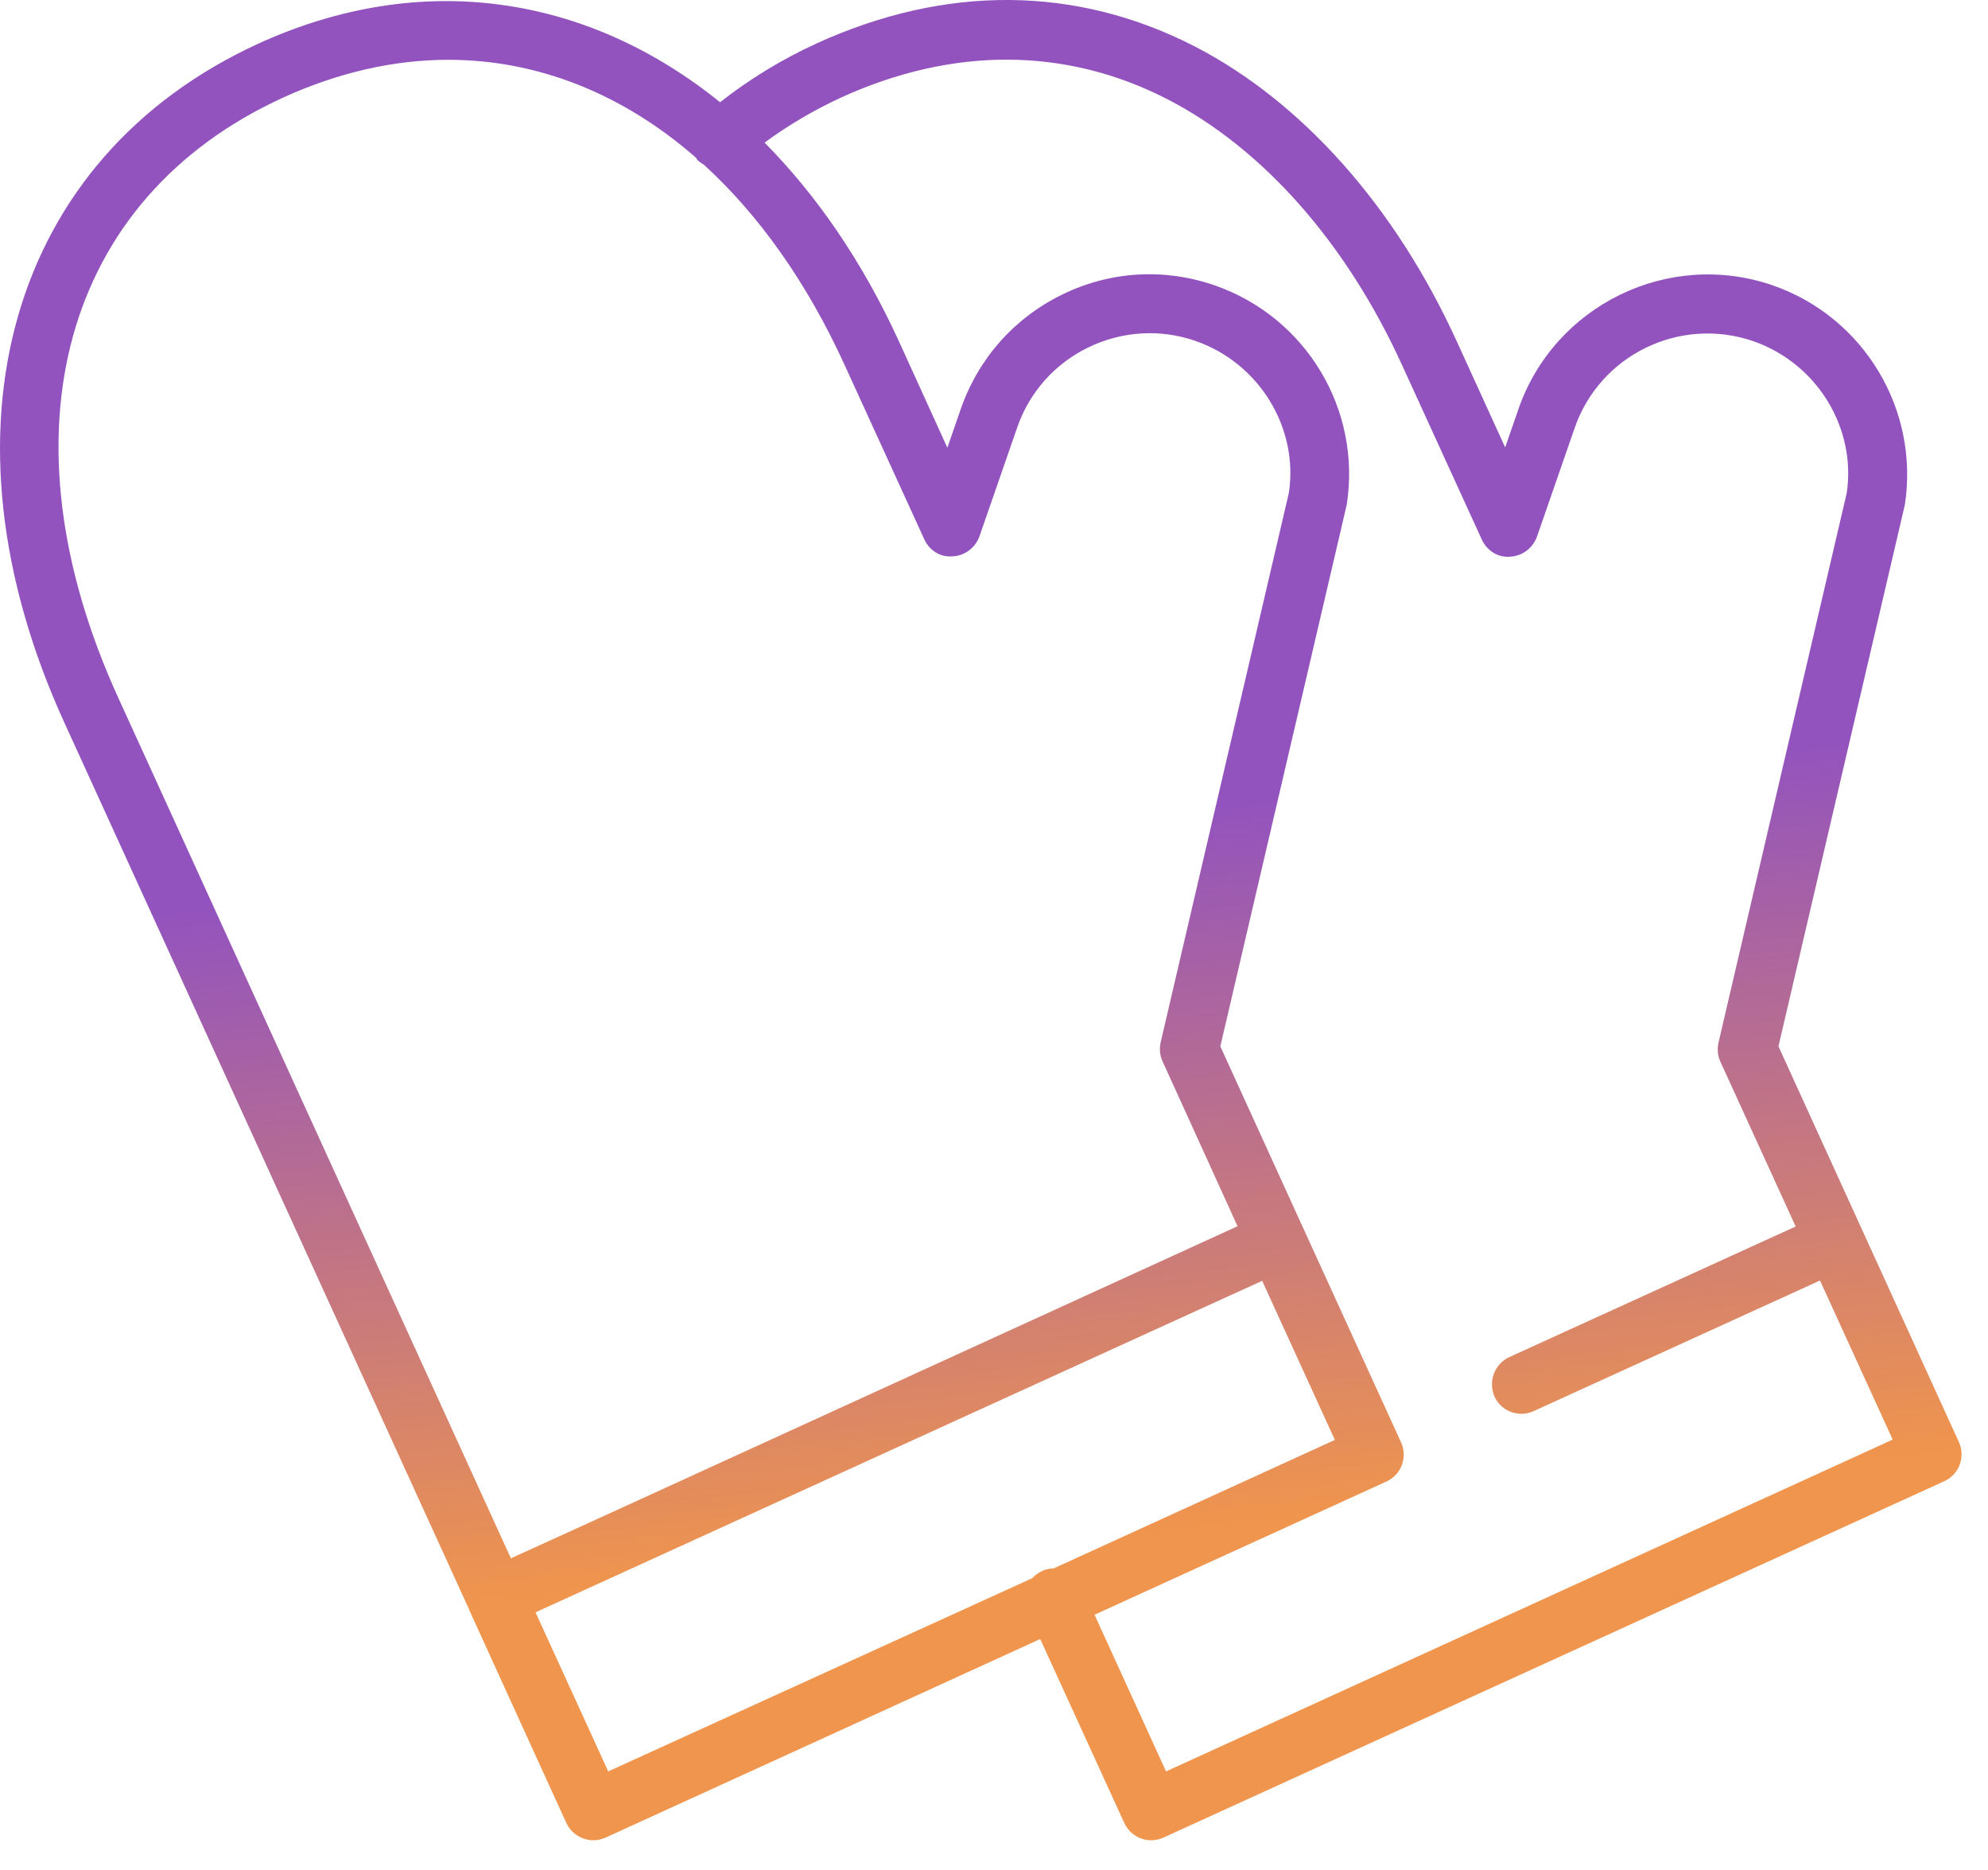 <svg width="67" height="63" viewBox="0 0 67 63" fill="none" xmlns="http://www.w3.org/2000/svg">
<path d="M66.018 48.586L62.748 41.416L59.938 35.255L64.198 17.006C64.688 13.796 62.818 10.685 59.748 9.615C56.238 8.405 52.398 10.275 51.178 13.775L50.728 15.075L49.098 11.505C47.028 6.965 43.888 3.435 40.268 1.565C36.278 -0.485 31.878 -0.525 27.518 1.465C26.338 2.005 25.248 2.675 24.268 3.445C19.788 -0.175 14.208 -1.035 8.718 1.465C0.308 5.315 -2.322 14.505 2.168 24.346L15.818 54.245C15.818 54.245 15.818 54.245 15.818 54.255L19.088 61.425C19.258 61.785 19.618 62.005 19.998 62.005C20.138 62.005 20.278 61.975 20.408 61.916L35.058 55.225L37.888 61.416C38.058 61.785 38.418 62.005 38.798 62.005C38.938 62.005 39.078 61.975 39.208 61.916L65.528 49.906C65.768 49.795 65.958 49.596 66.048 49.346C66.138 49.096 66.128 48.825 66.018 48.586ZM9.548 3.285C11.418 2.435 13.288 2.015 15.108 2.015C18.118 2.015 20.988 3.155 23.458 5.315C23.478 5.335 23.478 5.365 23.498 5.385C23.568 5.455 23.648 5.505 23.728 5.555C25.578 7.245 27.198 9.515 28.478 12.325L31.148 18.166C31.318 18.535 31.678 18.785 32.108 18.745C32.518 18.726 32.868 18.456 33.008 18.076L34.278 14.415C34.688 13.216 35.548 12.255 36.678 11.706C37.818 11.155 39.098 11.075 40.288 11.486C42.448 12.236 43.768 14.425 43.438 16.605L39.118 35.115C39.068 35.336 39.088 35.556 39.178 35.755L41.708 41.316L19.678 51.386L17.218 52.505L3.988 23.515C-0.072 14.626 2.108 6.685 9.548 3.285ZM18.048 54.325L40.078 44.276L42.538 43.156L44.988 48.516L35.508 52.846C35.378 52.846 35.238 52.876 35.118 52.935C34.988 52.995 34.878 53.075 34.788 53.175L20.498 59.685L18.048 54.325ZM39.298 59.685L36.888 54.406L46.728 49.916C46.968 49.806 47.158 49.605 47.248 49.355C47.338 49.105 47.328 48.836 47.218 48.596L43.938 41.416L41.128 35.255L45.388 17.006C45.888 13.796 44.018 10.685 40.938 9.615C39.238 9.025 37.408 9.135 35.798 9.925C34.178 10.716 32.968 12.085 32.378 13.786L31.928 15.085L30.298 11.505C29.068 8.815 27.528 6.585 25.768 4.805C26.558 4.225 27.418 3.715 28.348 3.285C32.128 1.565 35.928 1.585 39.348 3.345C42.568 5.005 45.388 8.195 47.268 12.335L49.938 18.175C50.108 18.546 50.478 18.796 50.898 18.756C51.308 18.735 51.658 18.465 51.798 18.085L53.068 14.425C53.918 11.956 56.618 10.646 59.088 11.495C61.248 12.245 62.568 14.435 62.238 16.616L57.918 35.126C57.868 35.346 57.888 35.566 57.978 35.766L60.518 41.325L50.868 45.725C50.368 45.956 50.148 46.545 50.368 47.056C50.538 47.425 50.898 47.636 51.278 47.636C51.418 47.636 51.558 47.605 51.688 47.545L61.338 43.145L63.788 48.505L39.298 59.685Z" fill="url(#paint0_linear)"/>
<defs>
<linearGradient id="paint0_linear" x1="52.446" y1="25.915" x2="54.895" y2="50.101" gradientUnits="userSpaceOnUse">
<stop stop-color="#9253BE"/>
<stop offset="1" stop-color="#F0954D"/>
</linearGradient>
</defs>
</svg>
